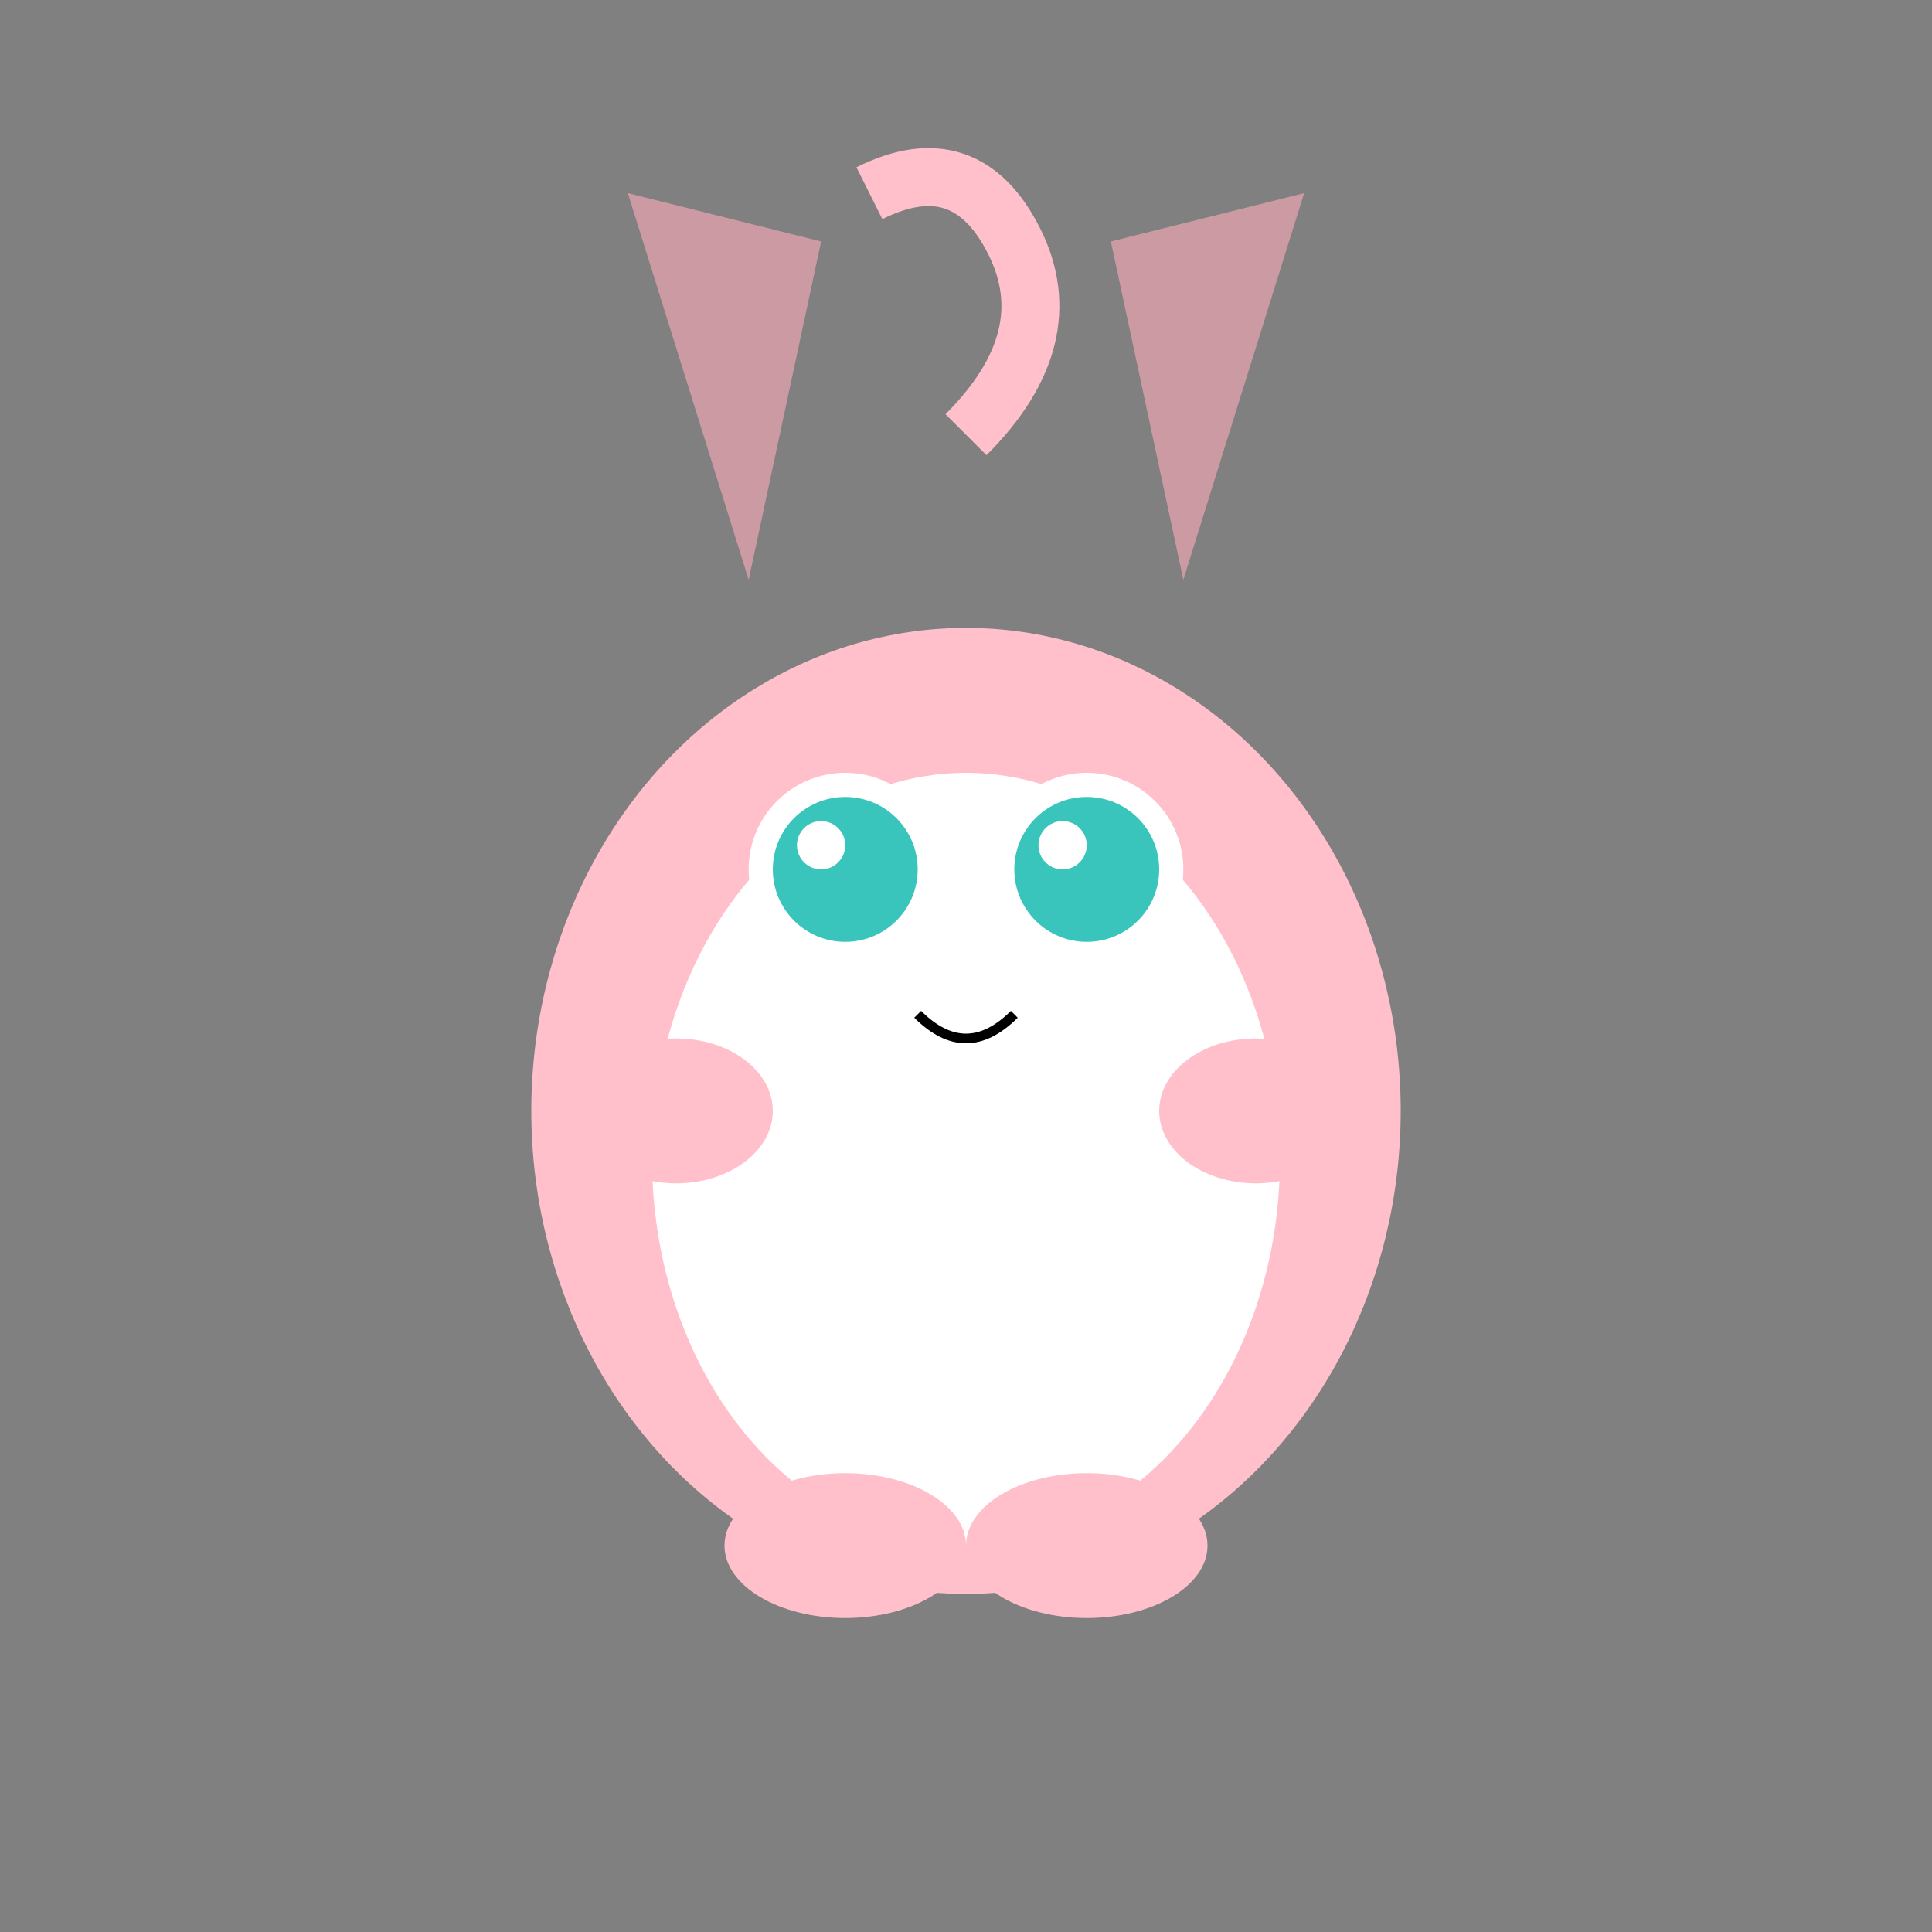 <svg xmlns="http://www.w3.org/2000/svg" viewBox="0 0 400 400">
  <rect x="0" y="0" width="400" height="400" fill="#808080" stroke="none"/>
  <style>
    @keyframes float {
      0%, 100% { transform: translateY(0); }
      50% { transform: translateY(-8px); }
    }
    @keyframes blink {
      0%, 90%, 100% { transform: scaleY(1); }
      95% { transform: scaleY(0.1); }
    }
    @keyframes earWiggle {
      0%, 100% { transform: rotate(0deg); }
      25% { transform: rotate(3deg); }
      75% { transform: rotate(-3deg); }
    }
    @keyframes curlBounce {
      0%, 100% { transform: rotate(0deg); }
      50% { transform: rotate(15deg); }
    }
    #body { animation: float 3s ease-in-out infinite; }
    #left-ear, #right-ear { animation: earWiggle 5s ease-in-out infinite; }
    #left-eye, #right-eye { animation: blink 4s ease-in-out infinite; }
    #curl { animation: curlBounce 2s ease-in-out infinite; }
  </style>
  
  <!-- Body -->
  <g id="body">
    <!-- Main body -->
    <ellipse cx="200" cy="230" rx="90" ry="100" fill="#FFC0CB" />
    
    <!-- White belly -->
    <ellipse cx="200" cy="240" rx="65" ry="80" fill="white" />
    
    <!-- Ears -->
    <g id="left-ear">
      <path d="M155 120 L130 40 L170 50 Z" fill="#FFC0CB" />
      <path d="M155 120 L130 40 L170 50 Z" fill="black" opacity="0.2" />
    </g>
    <g id="right-ear">
      <path d="M245 120 L270 40 L230 50 Z" fill="#FFC0CB" />
      <path d="M245 120 L270 40 L230 50 Z" fill="black" opacity="0.2" />
    </g>
    
    <!-- Curl -->
    <g id="curl">
      <path d="M200 90 Q220 70 210 50 Q200 30 180 40" stroke="#FFC0CB" stroke-width="12" fill="none" />
    </g>
    
    <!-- Eyes -->
    <g id="left-eye">
      <circle cx="175" cy="180" r="20" fill="white" />
      <circle cx="175" cy="180" r="15" fill="#39C5BB" />
      <circle cx="170" cy="175" r="5" fill="white" />
    </g>
    <g id="right-eye">
      <circle cx="225" cy="180" r="20" fill="white" />
      <circle cx="225" cy="180" r="15" fill="#39C5BB" />
      <circle cx="220" cy="175" r="5" fill="white" />
    </g>
    
    <!-- Mouth -->
    <path d="M190 210 Q200 220 210 210" stroke="black" stroke-width="2" fill="none" />
    
    <!-- Arms -->
    <ellipse cx="140" cy="230" rx="20" ry="15" fill="#FFC0CB" />
    <ellipse cx="260" cy="230" rx="20" ry="15" fill="#FFC0CB" />
    
    <!-- Feet -->
    <ellipse cx="175" cy="320" rx="25" ry="15" fill="#FFC0CB" />
    <ellipse cx="225" cy="320" rx="25" ry="15" fill="#FFC0CB" />
  </g>
</svg>
